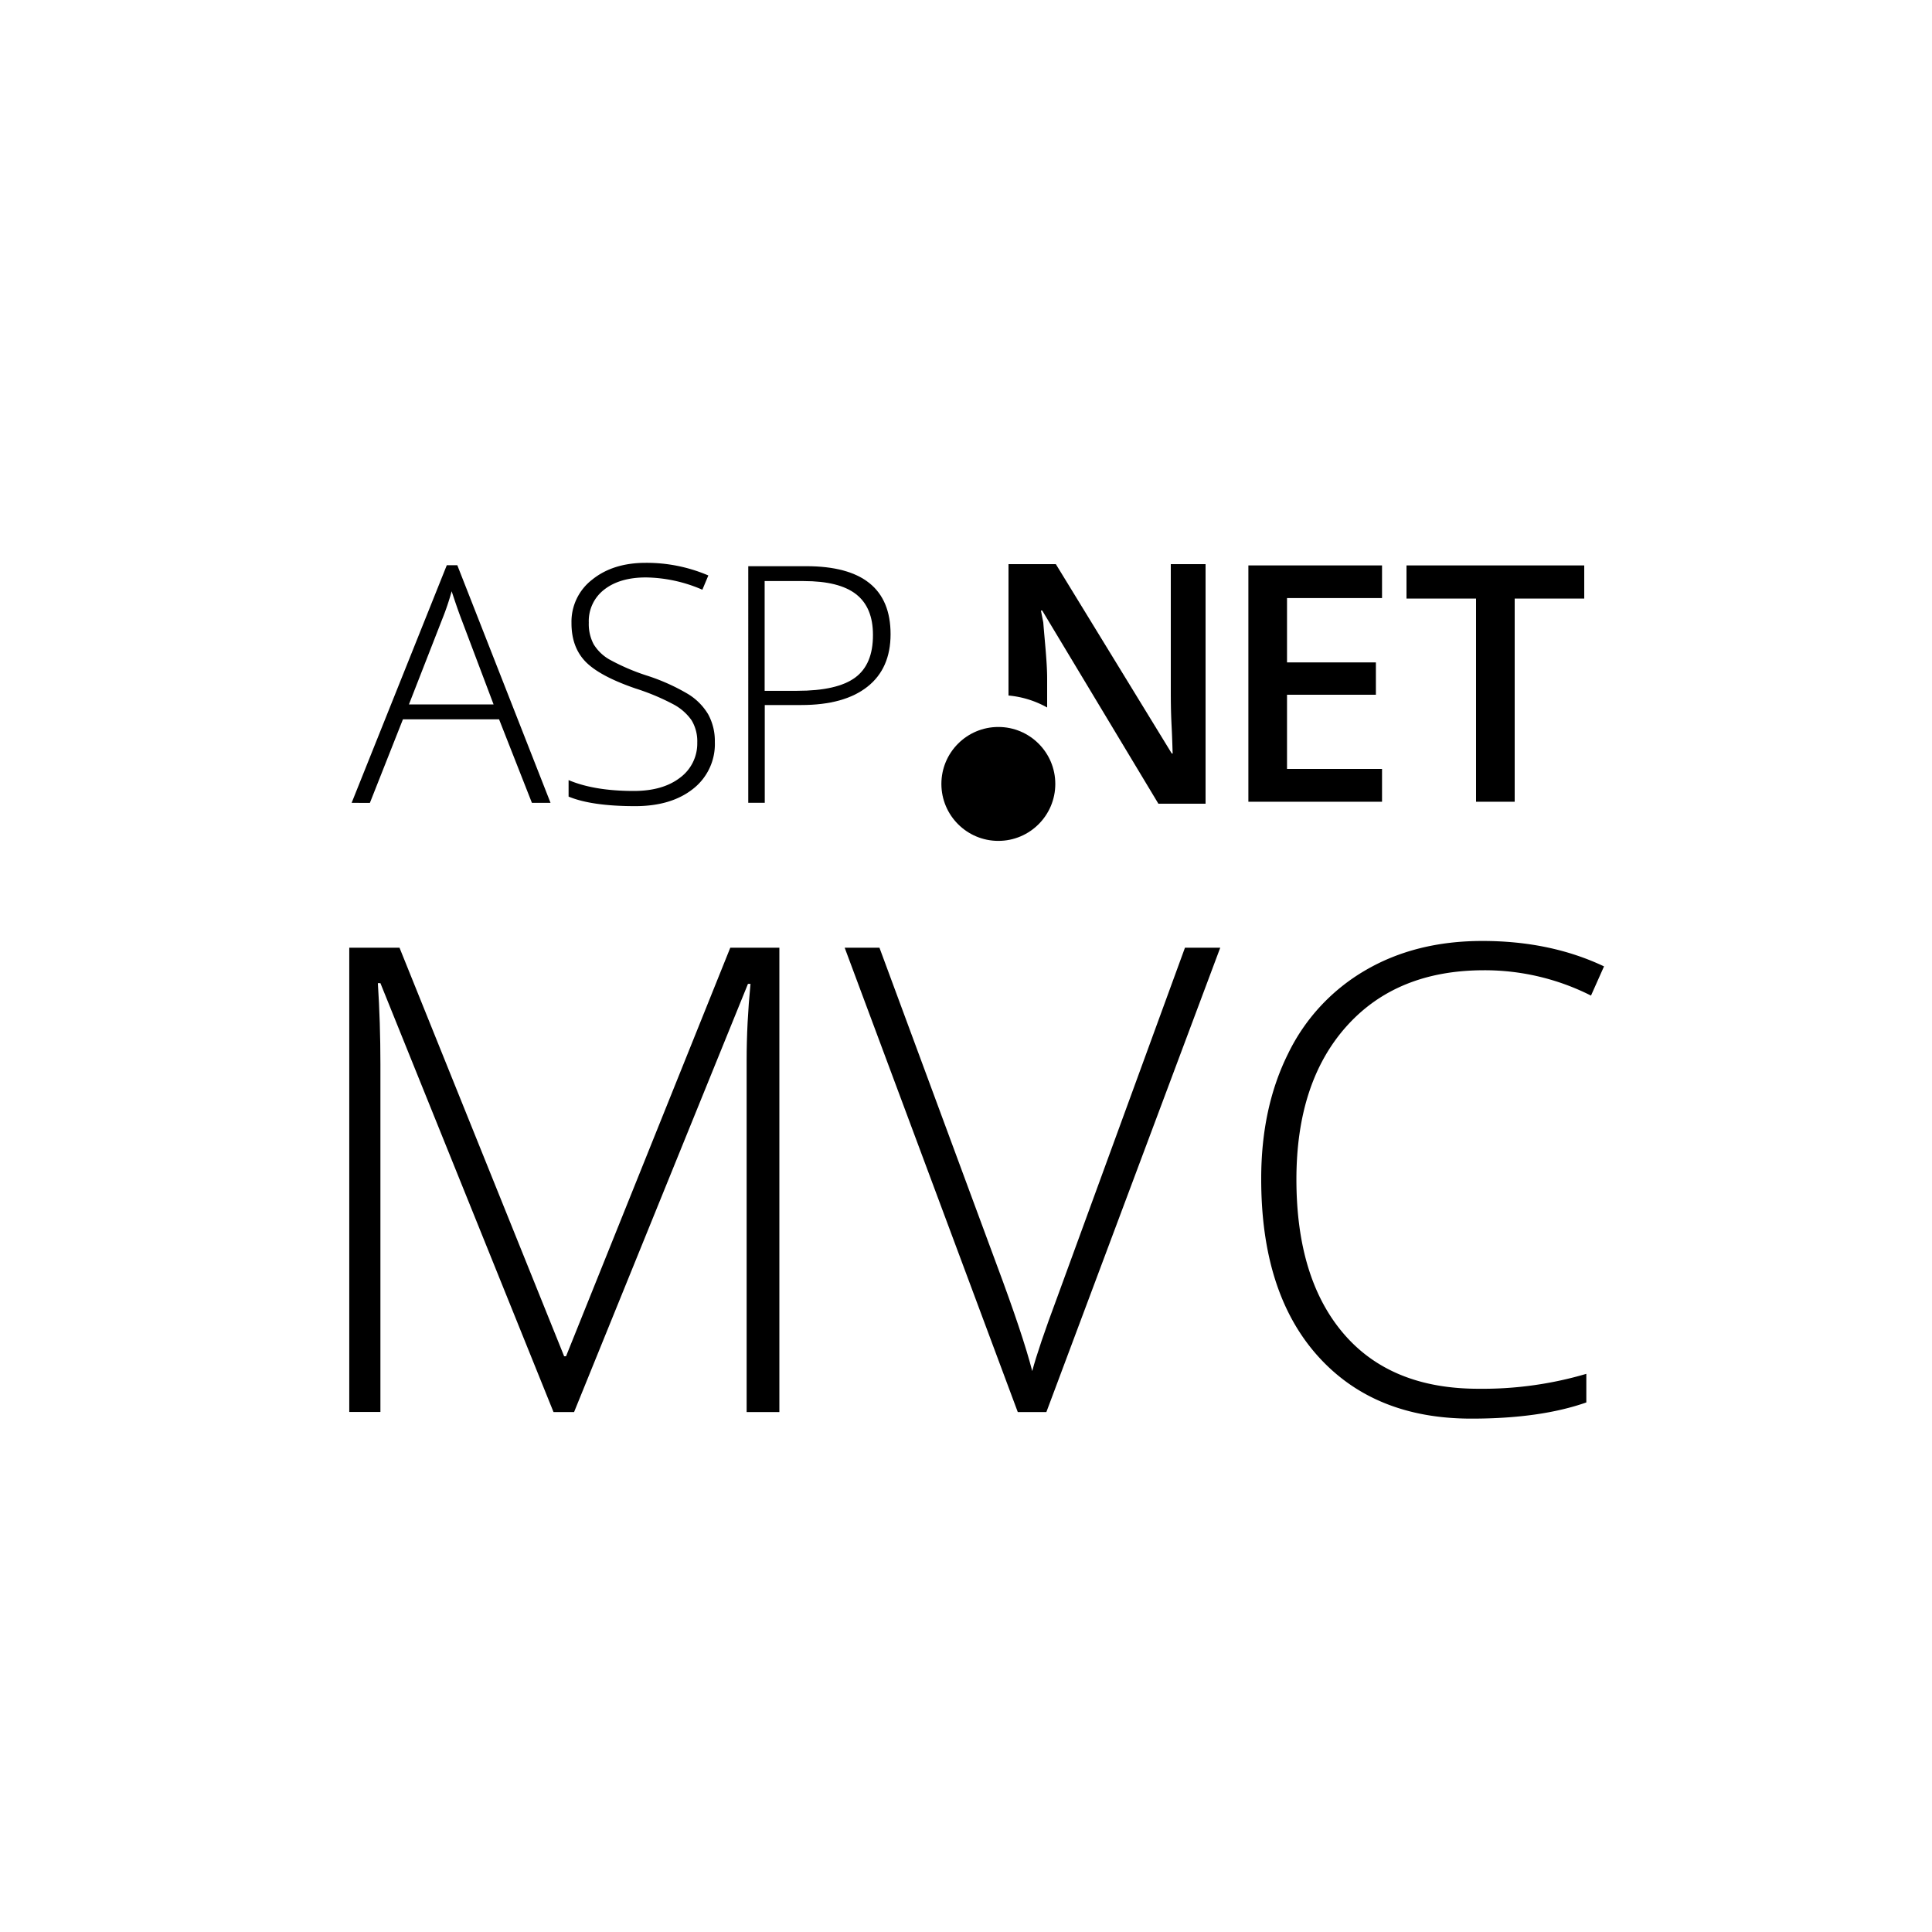 <svg id="Capa_1" data-name="Capa 1" xmlns="http://www.w3.org/2000/svg" width="500" height="500" viewBox="0 0 500 500"><title>logo</title><path d="M143.25,365.44l-44.8-111H97.79q0.66,10.19.66,20.88v90.09H90.39V245.26h13L146,351h0.49L189,245.26H201.7V365.44h-8.47V274.36q0-9.53,1-19.73h-0.66l-45,110.81h-5.34Z"/><path d="M306.67,245.26h9.13l-45,120.18h-7.4l-44.8-120.18h9l30.25,81.79q6.91,18.5,9.29,27.78,1.64-6.16,6.49-19.15Z"/><path d="M384.1,251.1q-22.61,0-35.59,14.47t-13,39.62q0,25.73,12.25,40t35,14.22a94.84,94.84,0,0,0,27.78-3.86v7.4q-11.92,4.19-29.76,4.19-25.32,0-39.87-16.36T326.4,305q0-18.33,6.95-32.3a50.26,50.26,0,0,1,20-21.58q13-7.6,30.29-7.6,17.59,0,31.48,6.58l-3.37,7.56A61,61,0,0,0,384.1,251.1Z"/><path d="M129.16,186.16H104.28l-8.55,21.62H91l24.63-61.5h2.72l24.13,61.5h-4.82Zm-23.33-3.85h21.91l-8.34-22.08q-1-2.6-2.51-7.21a67,67,0,0,1-2.47,7.29Z"/><path d="M185,192a14.7,14.7,0,0,1-5.63,12.15q-5.64,4.48-15,4.48-11.23,0-17.22-2.47v-4.27q6.62,2.81,16.88,2.81,7.54,0,12-3.46a11,11,0,0,0,4.42-9.07,10.48,10.48,0,0,0-1.47-5.76,13.4,13.4,0,0,0-4.78-4.17,58.92,58.92,0,0,0-9.72-4.06q-9.39-3.23-13-7t-3.58-10A13.73,13.73,0,0,1,153.27,150q5.38-4.34,13.84-4.34a40.54,40.54,0,0,1,16.21,3.27l-1.55,3.69a37.82,37.82,0,0,0-14.58-3.18q-6.79,0-10.81,3.14a10.27,10.27,0,0,0-4,8.55,11.19,11.19,0,0,0,1.24,5.57,11.35,11.35,0,0,0,4,3.92,55.26,55.26,0,0,0,9.63,4.17,52,52,0,0,1,10.77,4.8,15.39,15.39,0,0,1,5.26,5.28A14.4,14.4,0,0,1,185,192Z"/><path d="M230.48,164.12q0,8.88-6,13.61t-17.09,4.73h-9.47v25.3h-4.27V146.53h15Q230.48,146.53,230.48,164.12Zm-32.59,14.66h8.42q10.35,0,15-3.42t4.61-11.08q0-7.08-4.36-10.49T208,150.38H197.89v28.4Z"/><path d="M357.67,207.49H323.08V146.33h34.59v8.45H333.08v16.65h23v8.37h-23V199h24.59v8.49Z"/><path d="M392,207.49H382V154.91H364v-8.58h46v8.58H392v52.58Z"/><path d="M303,146v32.37c0,2.26,0,5.5.21,9.53s0.24,7.1.29,7.1h-0.25l-30-49H261v34a25,25,0,0,1,10,3.1V175.7c0-4.29-.59-9.41-1-14.6l-0.61-3.1h0.33l30.07,50H312V146h-9Z"/><circle cx="258.37" cy="202.88" r="14.74"/></svg>